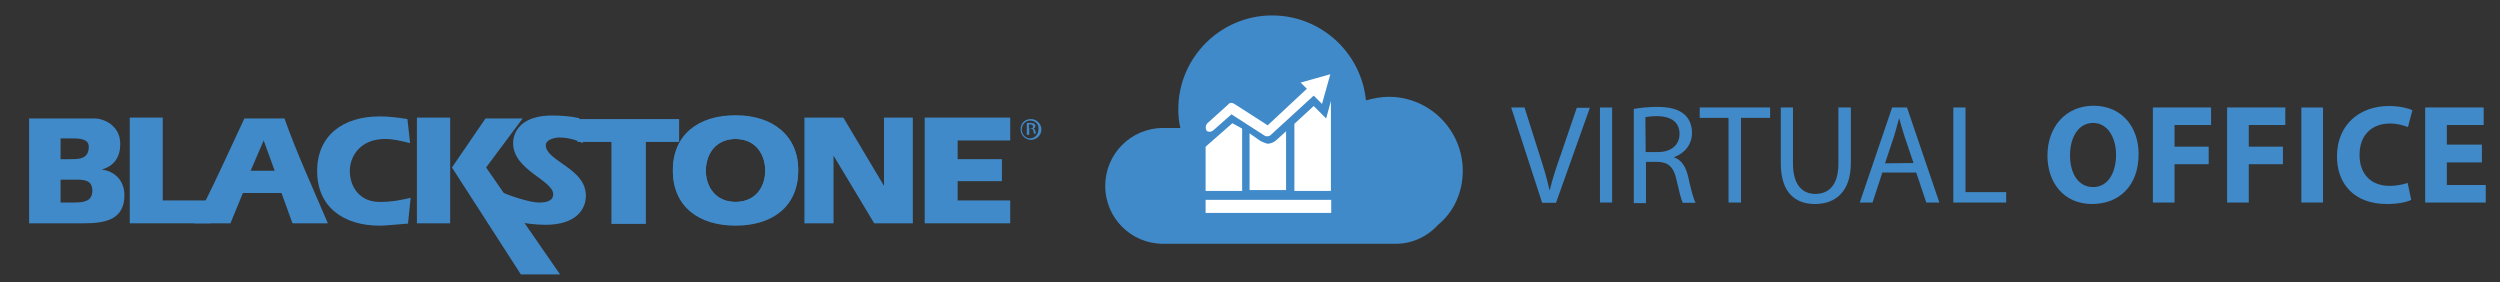 <?xml version="1.0" encoding="utf-8"?>
<!-- Generator: Adobe Illustrator 18.1.1, SVG Export Plug-In . SVG Version: 6.00 Build 0)  -->
<!DOCTYPE svg PUBLIC "-//W3C//DTD SVG 1.1//EN" "http://www.w3.org/Graphics/SVG/1.1/DTD/svg11.dtd">
<svg version="1.1" id="Layer_1" xmlns="http://www.w3.org/2000/svg" xmlns:xlink="http://www.w3.org/1999/xlink" x="0px" y="0px"
	 viewBox="0 249.3 841.9 95" enable-background="new 0 249.3 841.9 95" xml:space="preserve">
<rect x="0" y="249.3" width="841.9" height="95" fill="#333333" stroke="none"/>
<g>
	<g>
		<g>
			<path fill="#408AC9" d="M173.1,323.8c3.5,0.7,7,1.2,10.7,1.2c9.8,0,13.5-4.9,13.5-9.8c0-9.3-13.5-11.6-13.5-17
				c0-1.9,3-2.6,4.6-2.6c2.6,0,5.3,0.7,7.9,1.9l-1.2-8.4c-3-0.7-6.3-0.9-9.3-0.9c-9.8,0-13,5.1-13,9.3c0,9.1,13.5,12.5,13.5,17.2
				c0,2.6-3,2.8-4.9,2.8c-3,0-9.8-2.3-12.5-3.5L173.1,323.8L173.1,323.8z"/>
			<polygon fill="#408AC9" points="194.5,297.1 205.9,297.1 205.9,324.7 217.5,324.7 217.5,297.1 228.7,297.1 228.7,289.4 
				194.5,289.4 			"/>
			<path fill="#408AC9" d="M247.7,324.9c12.5,0,21.1-6.5,21.1-18.4c0-11.6-8.6-18.4-21.1-18.4s-21.1,6.5-21.1,18.4
				C226.6,318.4,235.2,324.9,247.7,324.9L247.7,324.9z M247.7,296.1c6.7,0,10,5.1,10,10.7s-3.3,10.5-10,10.5c-6.7,0-10-5.1-10-10.5
				C237.7,301.2,241,296.1,247.7,296.1L247.7,296.1z"/>
			<path fill="#408AC9" d="M247.7,288.5c-12.5,0-21.1,6.5-21.1,18.4s8.6,18.4,21.1,18.4c12.5,0,21.1-6.5,21.1-18.4
				C268.9,295,260.3,288.5,247.7,288.5z M247.7,317.3c-6.7,0-10-5.1-10-10.5c0-5.6,3.3-10.7,10-10.7c6.7,0,10,5.1,10,10.7
				C257.7,312.2,254.4,317.3,247.7,317.3z"/>
			<polygon fill="#408AC9" points="270.9,324.5 280.7,324.5 280.7,301.7 280.7,301.7 294.4,324.5 307.4,324.5 307.4,288.9 
				297.7,288.9 297.7,311.9 297.7,311.9 284,288.9 270.9,288.9 			"/>
			<polygon fill="#408AC9" points="322.5,302.9 322.5,296.6 340.2,296.6 340.2,288.9 311.4,288.9 311.4,324.5 340.2,324.5 
				340.2,316.8 322.5,316.8 322.5,310.3 337.4,310.3 337.4,302.9 			"/>
			<path fill="#408AC9" d="M9.8,324.5h18.6c7.7,0,13.5-1.6,13.5-9.5c0-4.9-3.3-8.1-7.7-8.6l0,0c4.4-1.2,6.3-4.4,6.3-8.6
				c0-6.3-5.6-8.6-8.6-8.6H9.8V324.5L9.8,324.5z M20.4,309.8h4.9c2.8,0,5.8,0,5.8,3.7s-3,4-6.3,4h-4.4V309.8L20.4,309.8z
				 M20.4,295.9h3.7c2.3,0,5.8,0,5.8,2.8c0,4.4-3.7,4.2-6.7,4.2h-2.8L20.4,295.9L20.4,295.9z"/>
			<polygon fill="#408AC9" points="43.7,324.5 71.1,324.5 71.1,316.8 54.8,316.8 54.8,288.9 43.7,288.9 			"/>
			<path fill="#408AC9" d="M77.6,324.5l4.2-10.2h13l3.7,10.2h11.9c-4.9-11.6-10.5-23.7-14.6-35.3H82.3c-5.6,11.9-10.9,23.9-17,35.3
				H77.6L77.6,324.5z M84.4,306.8l4.4-10.2l0,0l3.7,10.2H84.4L84.4,306.8z"/>
			<path fill="#408AC9" d="M138.3,315.9c-3,0.7-6,1.4-10.5,1.4c-6.7,0-10-5.1-10-10.5c0-4.6,3.3-10.7,11.9-10.7
				c2.8,0,5.6,0.7,8.4,1.4l-0.9-8.1c-3-0.5-6.3-0.9-9.3-0.9c-12.5,0-21.1,6.5-21.1,18.4s8.6,18.4,21.1,18.4c2.1,0,6.3-0.5,9.5-0.7
				L138.3,315.9L138.3,315.9z"/>
			<path fill="#408AC9" d="M140.4,324.5h11.2v-35.6h-11.2V324.5L140.4,324.5z M152.2,305.7l23.2,36h13.2l-24.9-36l12.3-16.5h-12.5
				L152.2,305.7L152.2,305.7z"/>
		</g>
		<path fill="#408AC9" d="M347.2,289.4c1.9,0,3.5,1.6,3.5,3.5c0,1.9-1.6,3.5-3.5,3.5s-3.5-1.6-3.5-3.5
			C343.7,290.8,345.1,289.4,347.2,289.4L347.2,289.4z M346.9,289.9c-1.6,0-2.8,1.4-2.8,3c0,1.6,1.2,3,2.8,3c1.6,0,2.8-1.4,2.8-3
			C350,291.2,348.6,289.9,346.9,289.9L346.9,289.9z M346.5,294.7h-0.7v-4c0.2,0,0.7,0,1.2,0c0.7,0,0.9,0.2,1.2,0.2
			c0.2,0.2,0.5,0.5,0.5,0.7c0,0.5-0.2,0.9-0.7,0.9l0,0c0.2,0,0.5,0.5,0.7,0.9c0,0.7,0.2,0.9,0.2,0.9h-0.7c0-0.2-0.2-0.5-0.2-0.9
			c0-0.5-0.2-0.7-0.9-0.7h-0.5v2H346.5z M346.5,292.6h0.5c0.5,0,0.9-0.2,0.9-0.7c0-0.2-0.2-0.7-0.9-0.7c-0.2,0-0.2,0-0.5,0V292.6z"
			/>
	</g>
</g>
<g enable-background="new    ">
	<path fill="#408AC9" d="M519.3,317.5l-10.4-32h4.5l5,15.8c1.4,4.3,2.6,8.2,3.4,12h0.1c0.9-3.7,2.2-7.7,3.7-11.9l5.4-15.8h4.4
		l-11.4,32h-4.7V317.5z"/>
	<path fill="#408AC9" d="M542.9,285.5v32h-4.1v-32H542.9z"/>
	<path fill="#408AC9" d="M550.1,286c2.1-0.4,5.1-0.7,7.9-0.7c4.4,0,7.3,0.8,9.3,2.6c1.6,1.4,2.5,3.6,2.5,6.1c0,4.2-2.7,7-6,8.2v0.1
		c2.5,0.9,3.9,3.1,4.7,6.5c1,4.5,1.8,7.5,2.5,8.8h-4.3c-0.5-0.9-1.2-3.7-2.1-7.6c-0.9-4.4-2.7-6.1-6.4-6.2h-3.9v13.9h-4.1V286H550.1
		z M554.2,300.5h4.2c4.4,0,7.2-2.4,7.2-6.1c0-4.1-3-5.9-7.4-6c-2,0-3.4,0.2-4.1,0.4L554.2,300.5L554.2,300.5z"/>
	<path fill="#408AC9" d="M582.1,289h-9.7v-3.5h23.7v3.5h-9.8v28.5h-4.2V289z"/>
	<path fill="#408AC9" d="M603.8,285.5v18.9c0,7.2,3.2,10.2,7.5,10.2c4.7,0,7.8-3.1,7.8-10.2v-18.9h4.2v18.6
		c0,9.8-5.2,13.9-12.1,13.9c-6.5,0-11.5-3.7-11.5-13.7v-18.8H603.8z"/>
	<path fill="#408AC9" d="M633.9,307.4l-3.3,10.1h-4.3l10.9-32h5l10.9,32h-4.4l-3.4-10.1H633.9z M644.4,304.2l-3.1-9.2
		c-0.7-2.1-1.2-4-1.7-5.8h-0.1c-0.5,1.9-1,3.8-1.6,5.8l-3.1,9.3L644.4,304.2L644.4,304.2z"/>
	<path fill="#408AC9" d="M657.8,285.5h4.1V314h13.7v3.5h-17.8V285.5z"/>
</g>
<g enable-background="new    ">
	<path fill="#408AC9" d="M720.2,301.2c0,10.5-6.4,16.8-15.7,16.8c-9.5,0-15-7.2-15-16.3c0-9.6,6.1-16.8,15.6-16.8
		C714.9,285,720.2,292.4,720.2,301.2z M697.1,301.6c0,6.3,2.9,10.7,7.8,10.7c4.9,0,7.7-4.7,7.7-10.9c0-5.7-2.8-10.7-7.7-10.7
		C700,290.7,697.1,295.4,697.1,301.6z"/>
	<path fill="#408AC9" d="M725,285.5h19.6v5.9h-12.3v7.3h11.5v5.9h-11.5v12.9H725V285.5z"/>
	<path fill="#408AC9" d="M750,285.5h19.6v5.9h-12.3v7.3h11.5v5.9h-11.5v12.9H750V285.5z"/>
	<path fill="#408AC9" d="M782.3,285.5v32H775v-32H782.3z"/>
	<path fill="#408AC9" d="M812,316.6c-1.3,0.7-4.3,1.4-8.2,1.4c-11.1,0-16.8-6.9-16.8-16c0-10.9,7.8-17,17.5-17
		c3.7,0,6.6,0.8,7.9,1.4l-1.5,5.7c-1.5-0.6-3.5-1.2-6.1-1.2c-5.7,0-10.2,3.5-10.2,10.6c0,6.4,3.8,10.4,10.2,10.4c2.2,0,4.6-0.5,6-1
		L812,316.6z"/>
	<path fill="#408AC9" d="M835.8,304H824v7.6h13.1v5.9h-20.4v-32h19.7v5.9H824v6.6h11.8V304z"/>
</g>
<g>
	<g>
		<path fill="#408AC9" d="M492.6,306.8c0-13.7-11.2-24.9-24.9-24.9c-2.6,0-5.1,0.5-7.7,1.2c-1.6-16-15.1-28.6-31.6-28.6
			c-17.4,0-31.6,14.2-31.6,31.6c0,2.1,0.2,4.2,0.7,6.3h-5.8c-10.9,0-19.5,8.8-19.5,19.5c0,10.9,8.8,19.5,19.5,19.5H470
			c5.8,0,10.9-2.6,14.4-6.5C489.4,320.8,492.6,314.3,492.6,306.8z"/>
	</g>
	<g>
		<polygon fill="#FFFFFF" points="446.6,289.2 442.4,285 435.9,291 435.9,313.6 448.2,313.6 448.2,283.3 		"/>
		<path fill="#FFFFFF" d="M424.5,296.8l-3.7-2.6v19.1h12.3v-19.8l-3.3,3c-0.7,0.7-1.9,1.2-3,1.2
			C426.2,297.5,425.5,297.3,424.5,296.8z"/>
		<polygon fill="#FFFFFF" points="418.3,292.6 415,290.8 406,298.7 406,313.6 418.3,313.6 		"/>
		<rect x="406" y="316.6" fill="#FFFFFF" width="42.3" height="4.4"/>
		<path fill="#FFFFFF" d="M408.7,293.1l6-5.3l11.2,7.2c0.2,0.2,0.7,0.2,0.9,0.2c0.5,0,0.9-0.2,1.2-0.5l14.4-13.2l2.8,2.8l2.8-10
			l-10,2.8l2.1,2.1l-13.2,12.3l-11.2-7.2c-0.7-0.5-1.6-0.5-2.1,0.2l-7,6.3c-0.7,0.7-0.7,1.9-0.2,2.6
			C406.9,293.8,408,293.8,408.7,293.1z"/>
	</g>
</g>
</svg>
